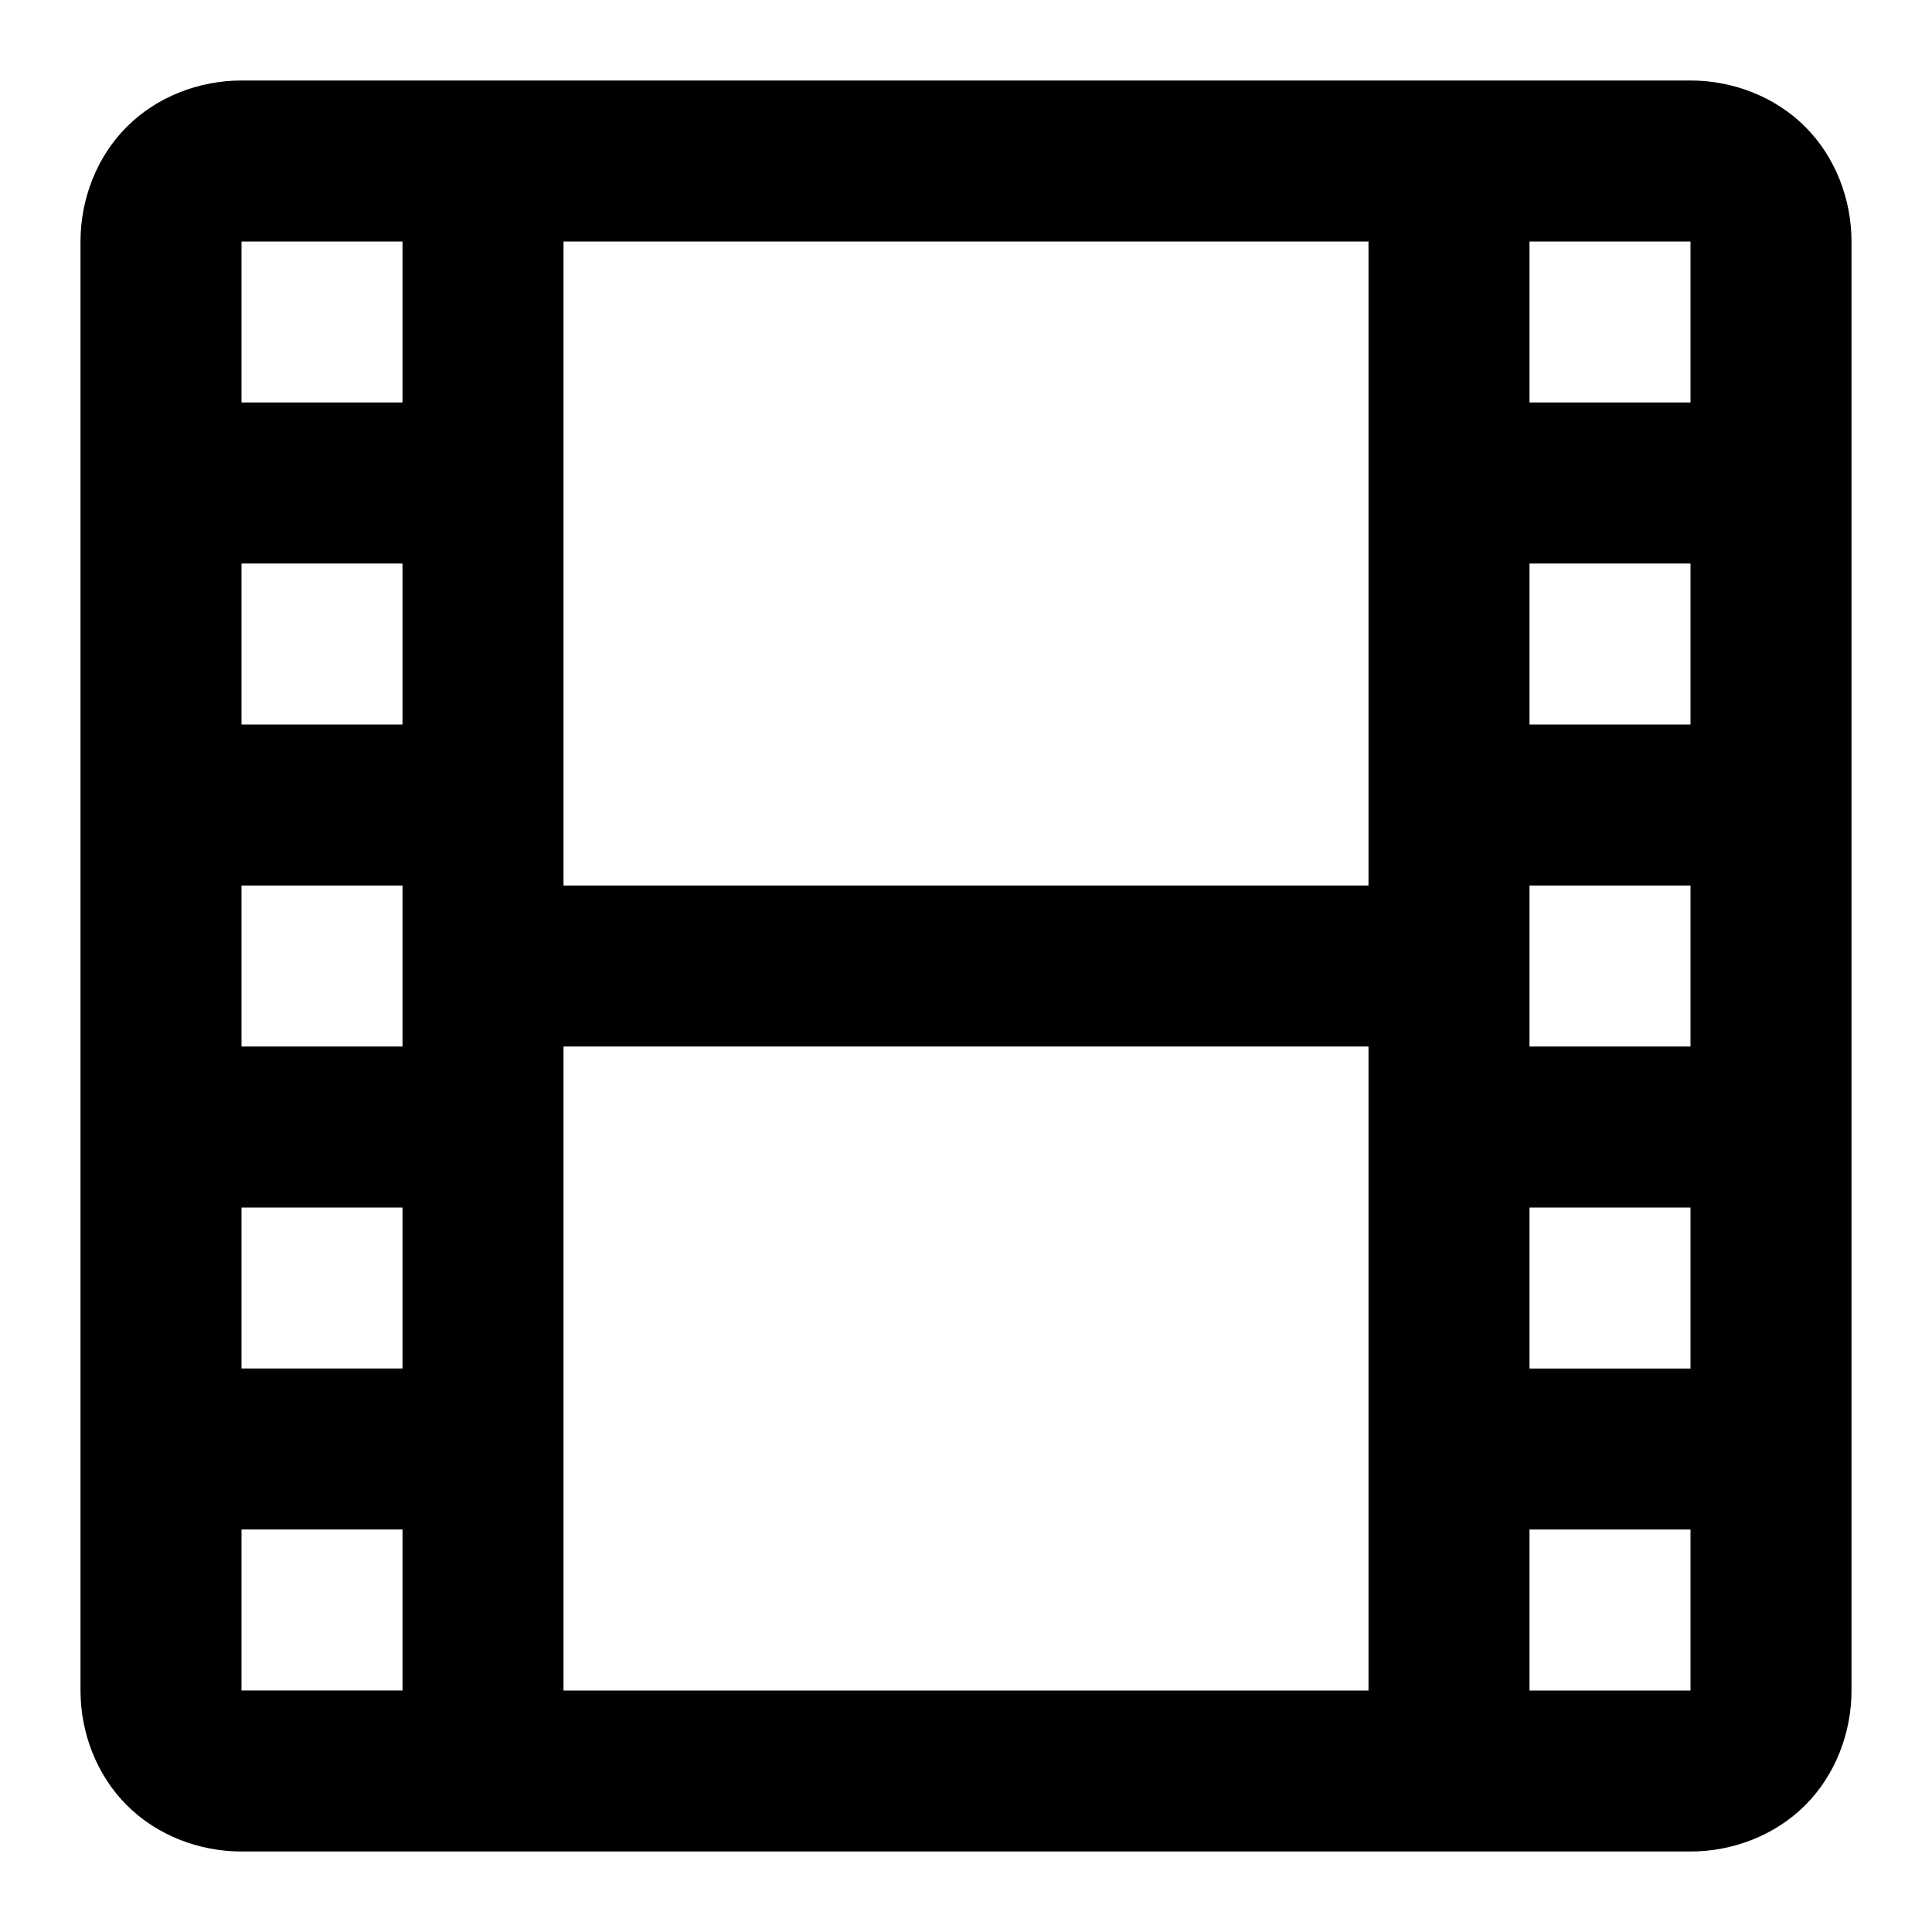 <svg xmlns="http://www.w3.org/2000/svg" style="isolation:isolate" width="96" height="96"><path d="M12 68h8v-8h-8v8zm8 8h-8v8h8v-8zm64-56v-8h-8v8h8zm0 16v-8h-8v8h8zm0 16v-8h-8v8h8zm0 16v-8h-8v8h8zm0 8v8h-8v-8h8zM12 4h72c2.1 0 4.2.8 5.7 2.3C91.2 7.8 92 9.9 92 12v72c0 2.1-.8 4.2-2.3 5.7-1.5 1.5-3.6 2.3-5.7 2.3H12c-2.1 0-4.2-.8-5.7-2.3C4.8 88.2 4 86.1 4 84V12c0-2.1.8-4.2 2.3-5.7C7.8 4.8 9.9 4 12 4zm16 40h40V12H28v32zm40 8H28v32h40V52zM12 20h8v-8h-8v8zm0 16h8v-8h-8v8zm0 16h8v-8h-8v8z" fill-rule="evenodd"/></svg>